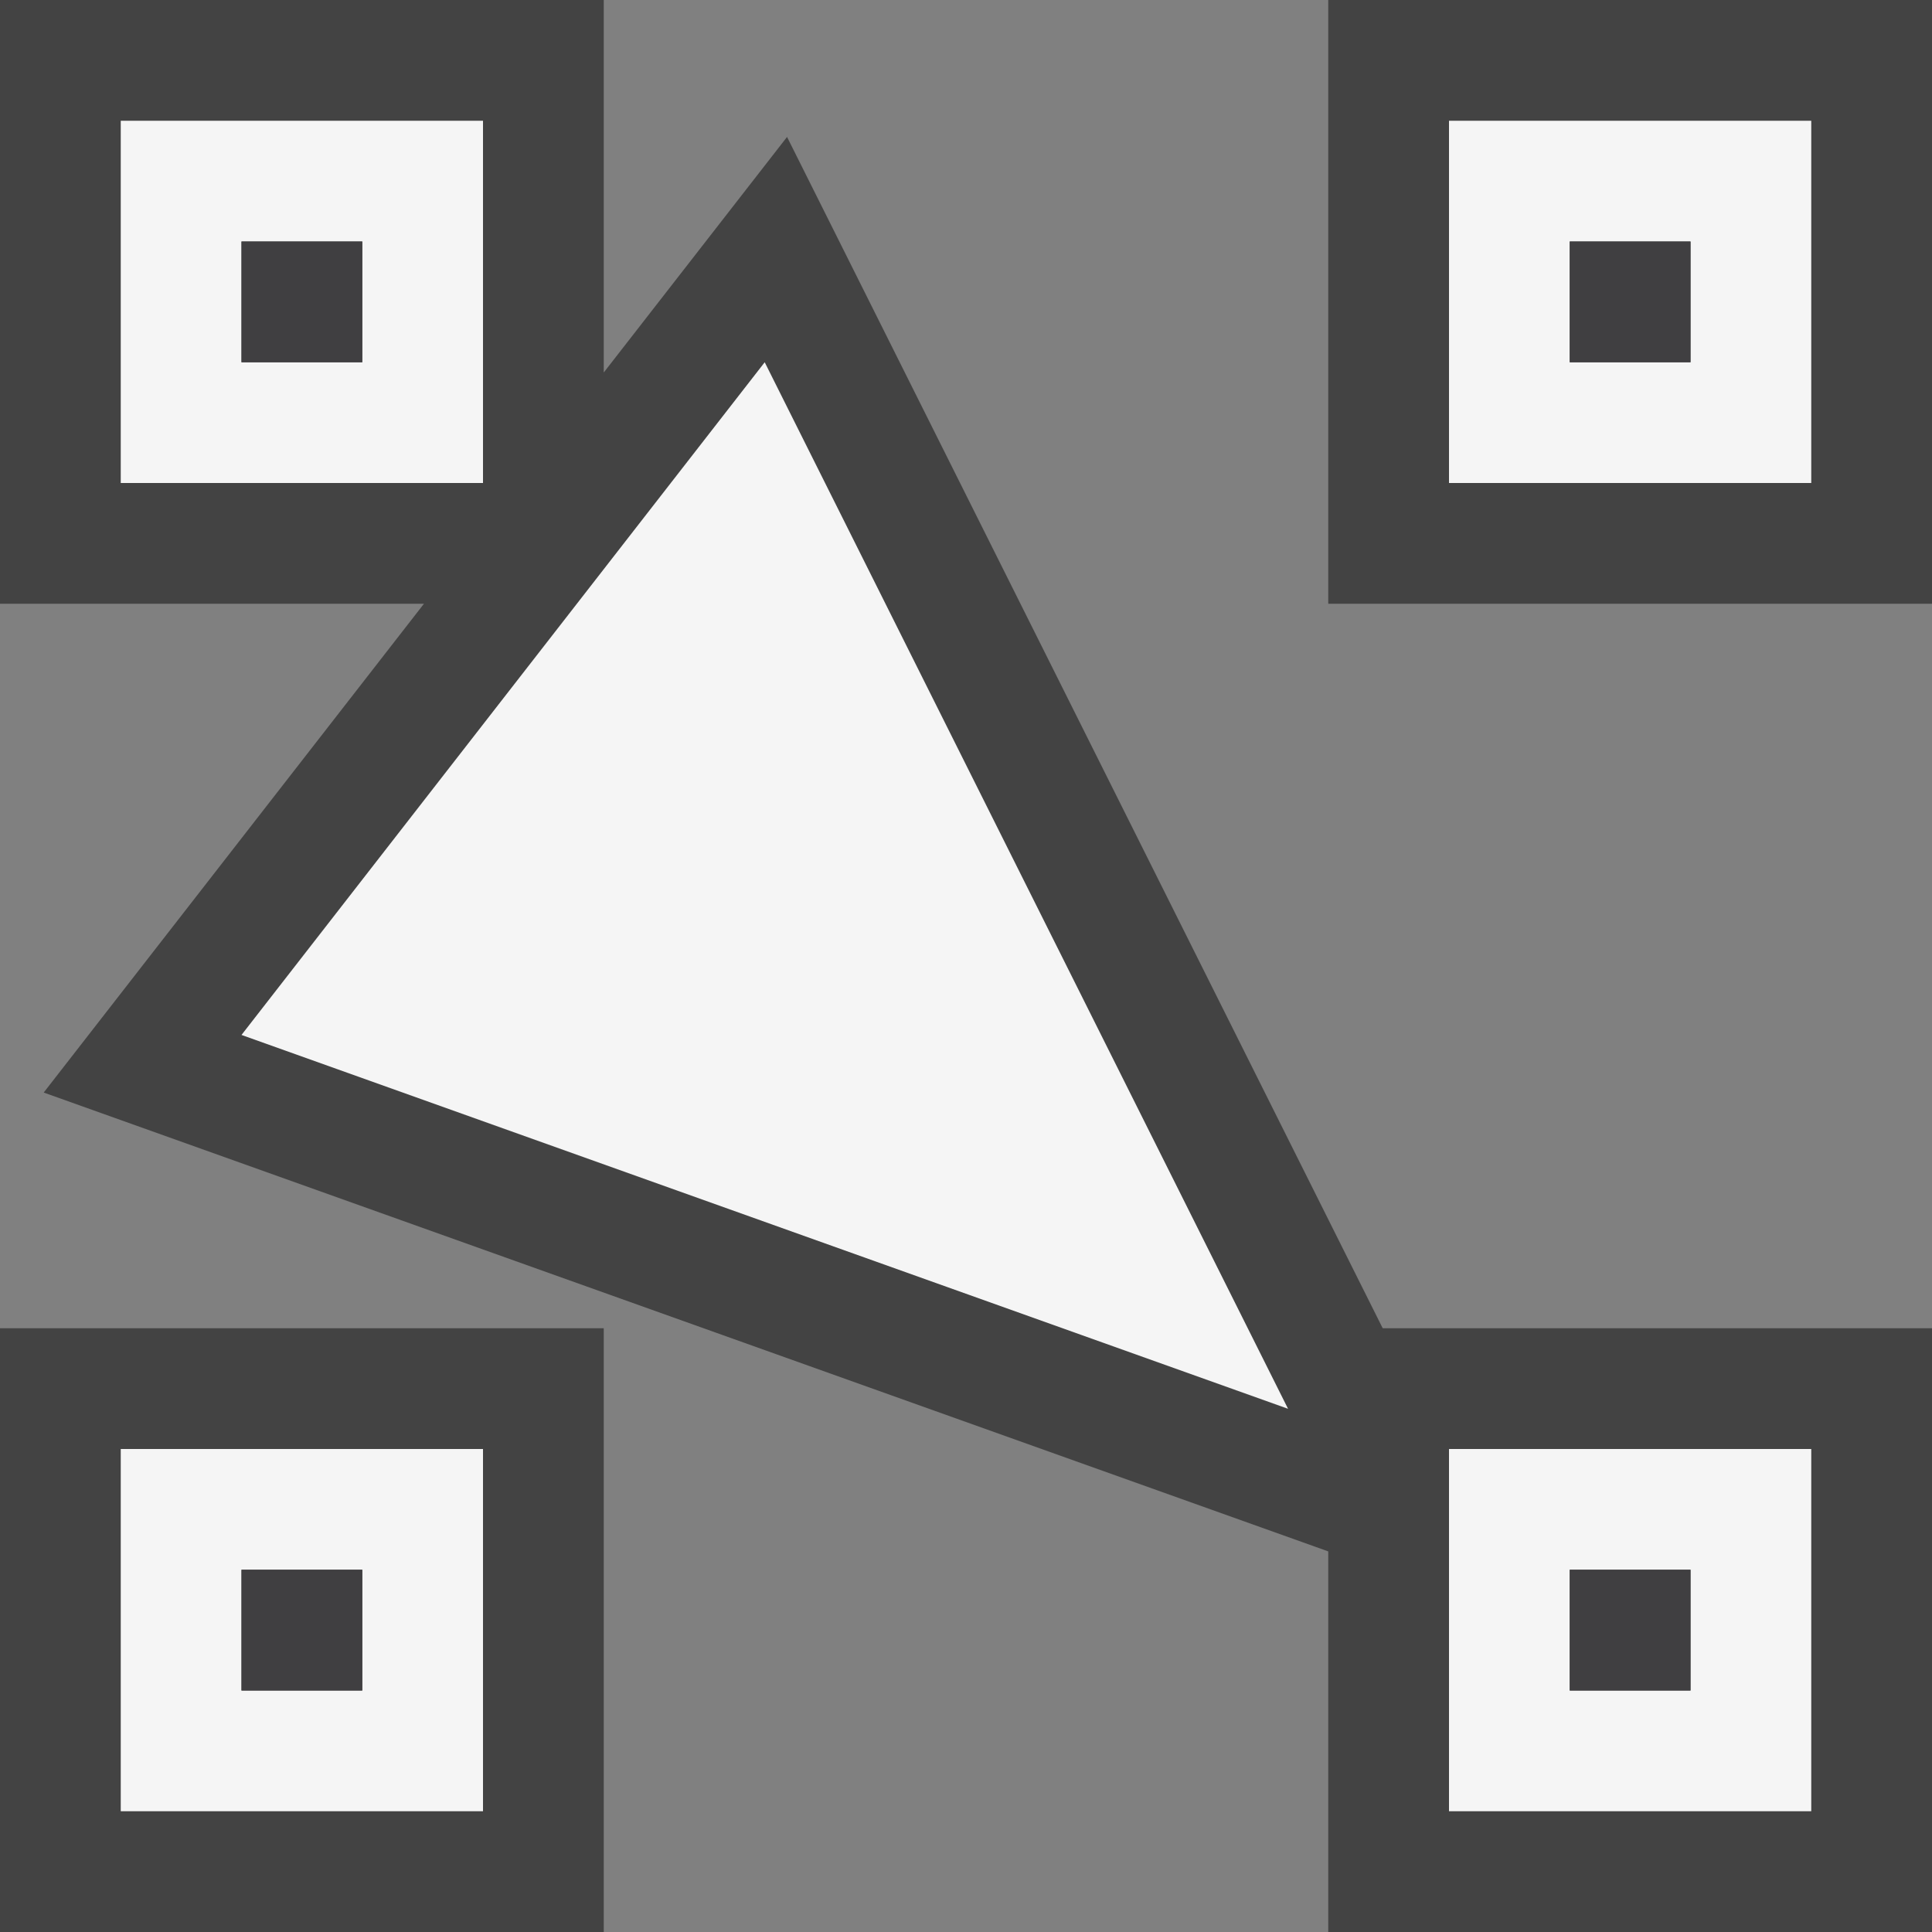 <svg xmlns="http://www.w3.org/2000/svg" viewBox="0 0 16 16"><rect x="0" y="0" width="16" height="16" fill="#808080" stroke="none"/><style>.st0{opacity:0}.st0,.st1{fill:#434343}.st2{fill:#f5f5f5}.st3{fill:#403F41}</style><g id="outline"><path class="st0" d="M0 0h16v16H0z"/><path class="st1" d="M11 0h5v5h-5zM0 11h5v5H0z"/><path class="st1" d="M6.518 1.134L5 3.085V0H0v5h3.511L.362 9.048 11 12.848V16h5v-5h-4.549z"/></g><g id="icon_x5F_bg"><path class="st2" d="M1 1v3h3V1H1zm2 2H2V2h1v1zM12 1v3h3V1h-3zm2 2h-1V2h1v1zM1 12v3h3v-3H1zm2 2H2v-1h1v1zM12 12v3h3v-3h-3zm2 2h-1v-1h1v1zM2 8.571l8.667 3.096L6.333 3z"/></g><g id="icon_x5F_fg"><path class="st3" d="M2 2h1v1H2zM13 2h1v1h-1zM2 13h1v1H2zM13 13h1v1h-1z"/></g></svg>